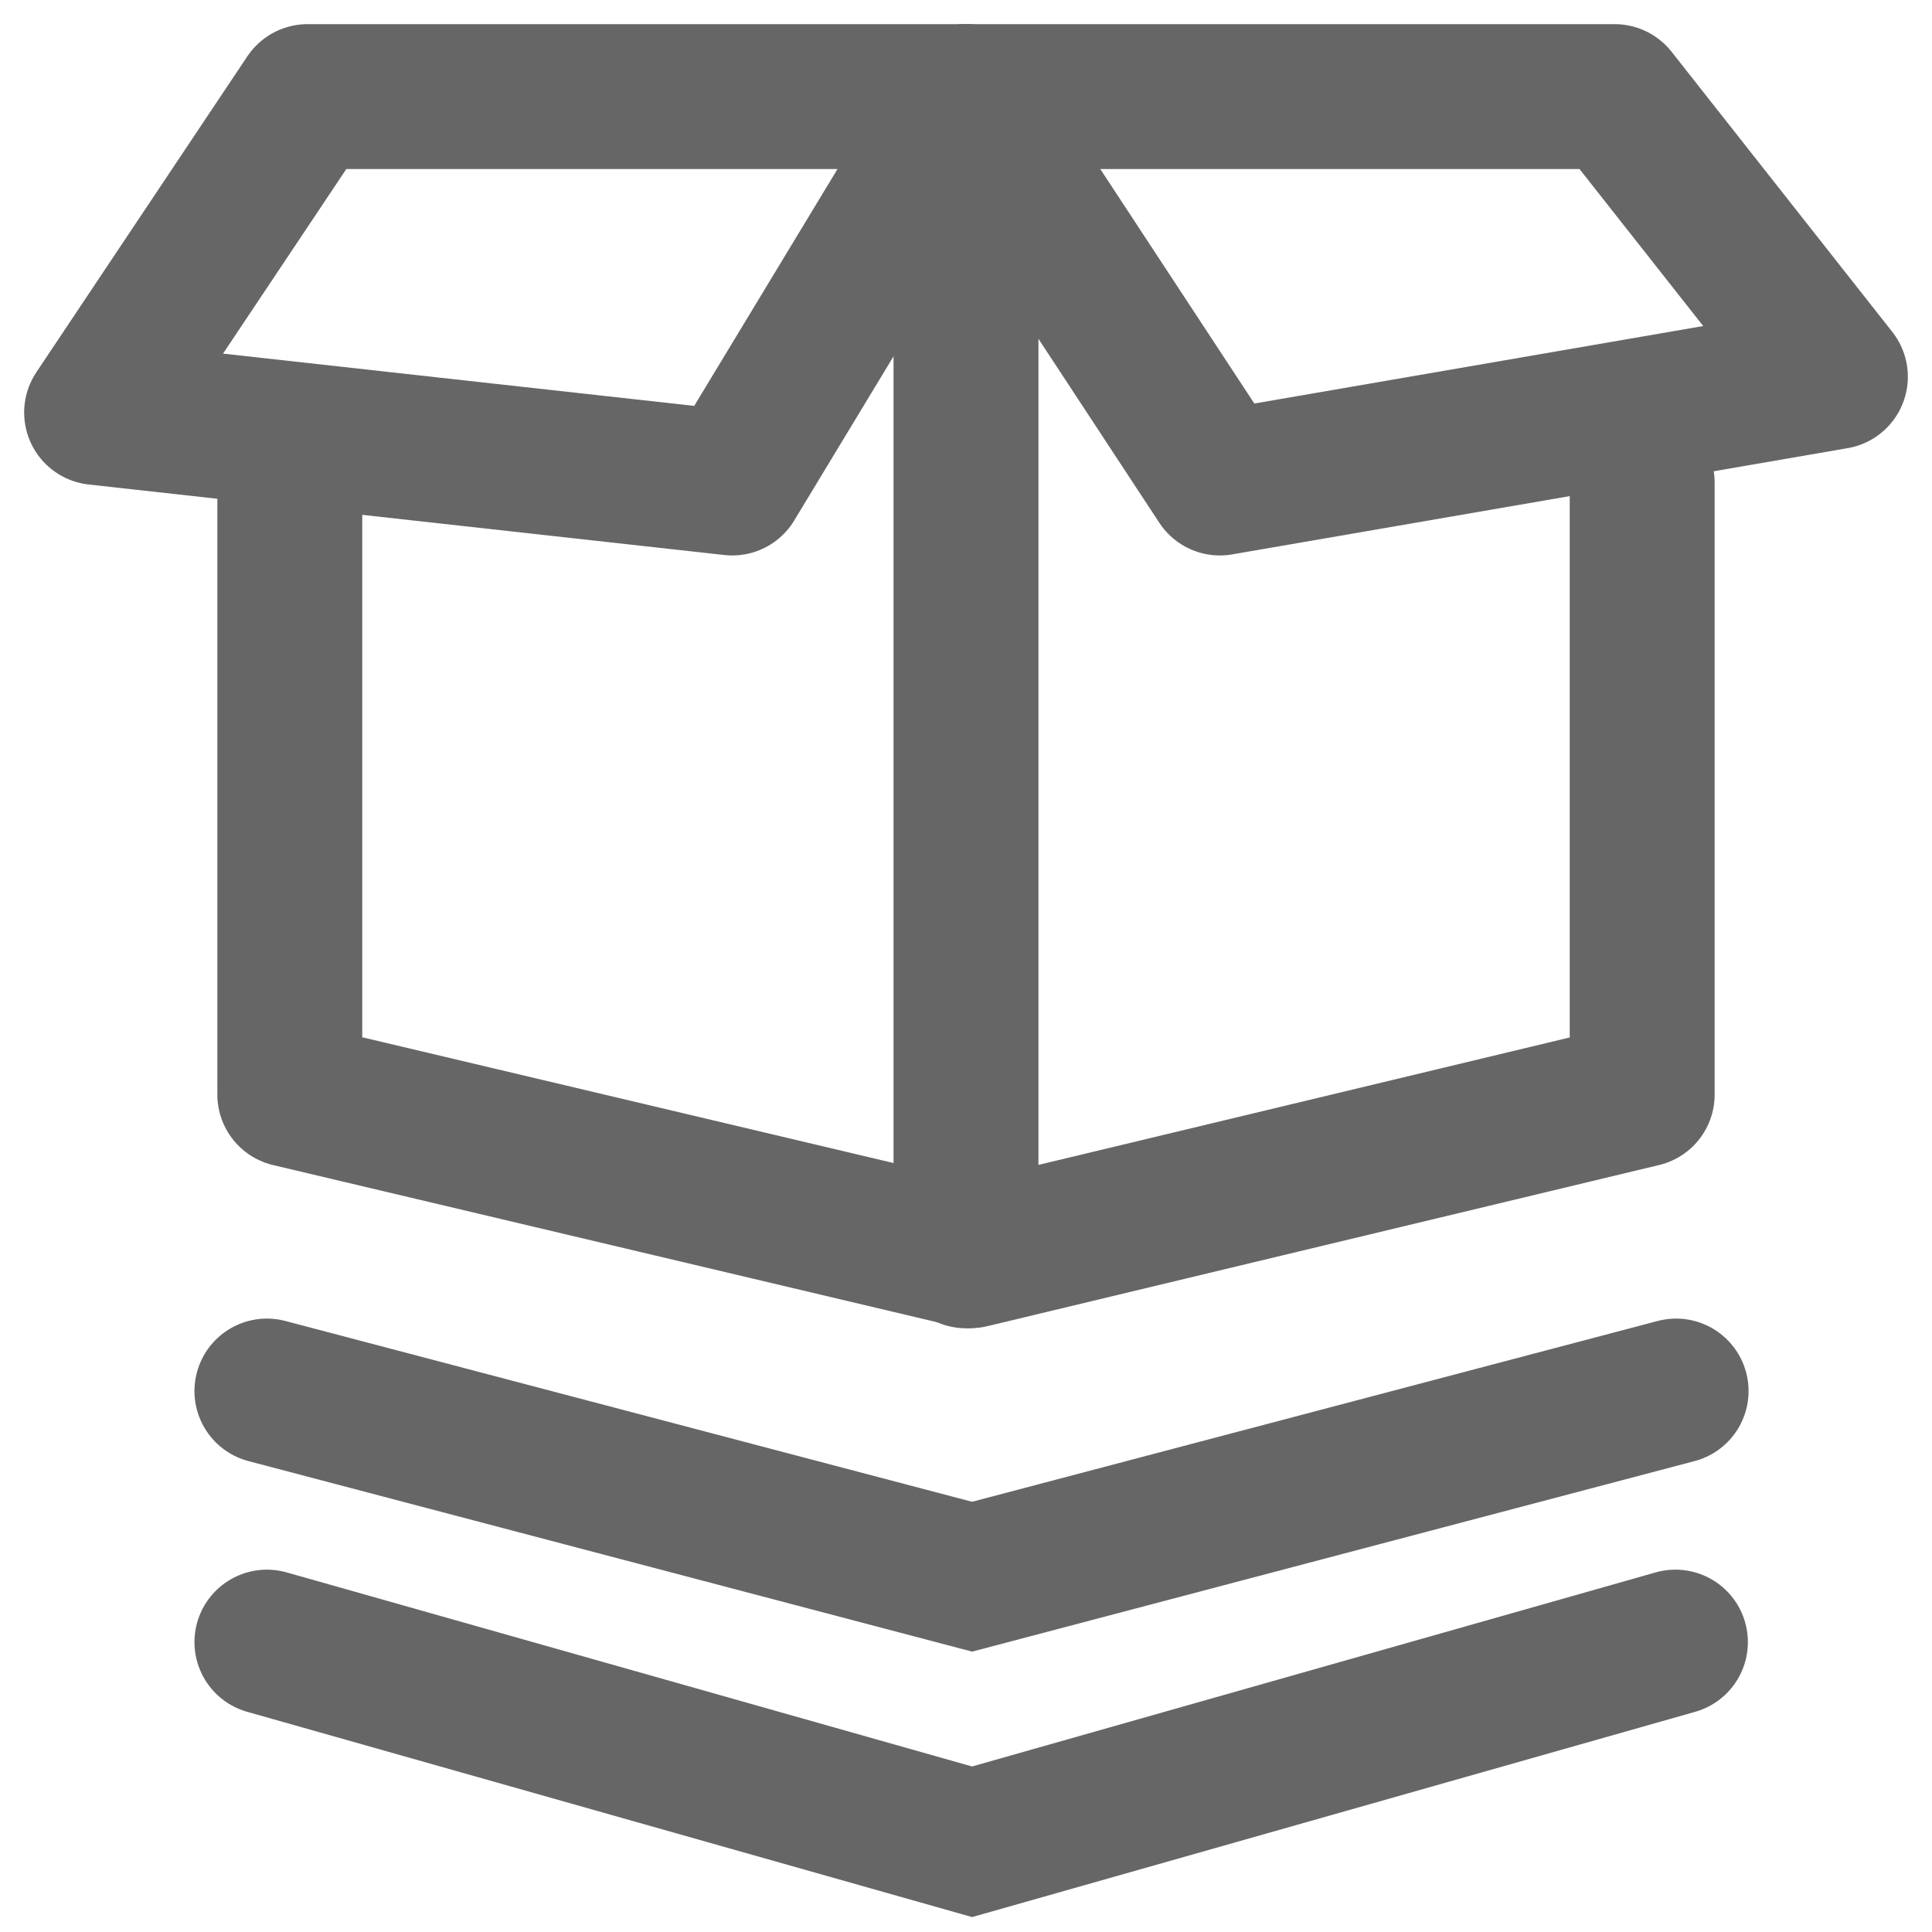 <svg id="ico-tipos-de-servicios" xmlns="http://www.w3.org/2000/svg" width="20" height="20" viewBox="0 0 20 20">
  <rect id="Rectángulo_350" data-name="Rectángulo 350" width="20" height="20" fill="none"/>
  <g id="Grupo_1801" data-name="Grupo 1801" transform="translate(-1861 -106)">
    <g id="Grupo_1298" data-name="Grupo 1298" transform="translate(-490 -424)">
      <path id="Trazado_831" data-name="Trazado 831" d="M1776.064,232.311l-2.184,3.27,6.58.73,2.42-4Z" transform="translate(578.12 298.689)" fill="none" stroke="#666" stroke-linecap="round" stroke-linejoin="round" stroke-width="1.5"/>
      <path id="Trazado_832" data-name="Trazado 832" d="M1776.068,235.469V241.8l7.047,1.668,6.953-1.668v-6.332" transform="translate(577.932 299.531)" fill="none" stroke="#666" stroke-linecap="round" stroke-linejoin="round" stroke-width="1.5"/>
      <path id="Trazado_833" data-name="Trazado 833" d="M1782.94,232.311l2.628,4,6.372-1.1-2.285-2.9Z" transform="translate(578.06 298.689)" fill="none" stroke="#666" stroke-linecap="round" stroke-linejoin="round" stroke-width="1.5"/>
      <path id="Trazado_879" data-name="Trazado 879" d="M0,0V12" transform="translate(2361 531)" fill="none" stroke="#666" stroke-linecap="round" stroke-width="1.5"/>
    </g>
  </g>
  <path id="Trazado_1331" data-name="Trazado 1331" d="M2680.763,246.4l7.3,1.922,7.288-1.922" transform="translate(-2678 -232)" fill="none" stroke="#666" stroke-linecap="round" stroke-width="1.5"/>
  <path id="Trazado_1332" data-name="Trazado 1332" d="M2680.763,246.4l7.3,2.067,7.281-2.067" transform="translate(-2678 -229.401)" fill="none" stroke="#666" stroke-linecap="round" stroke-width="1.5"/>
</svg>
